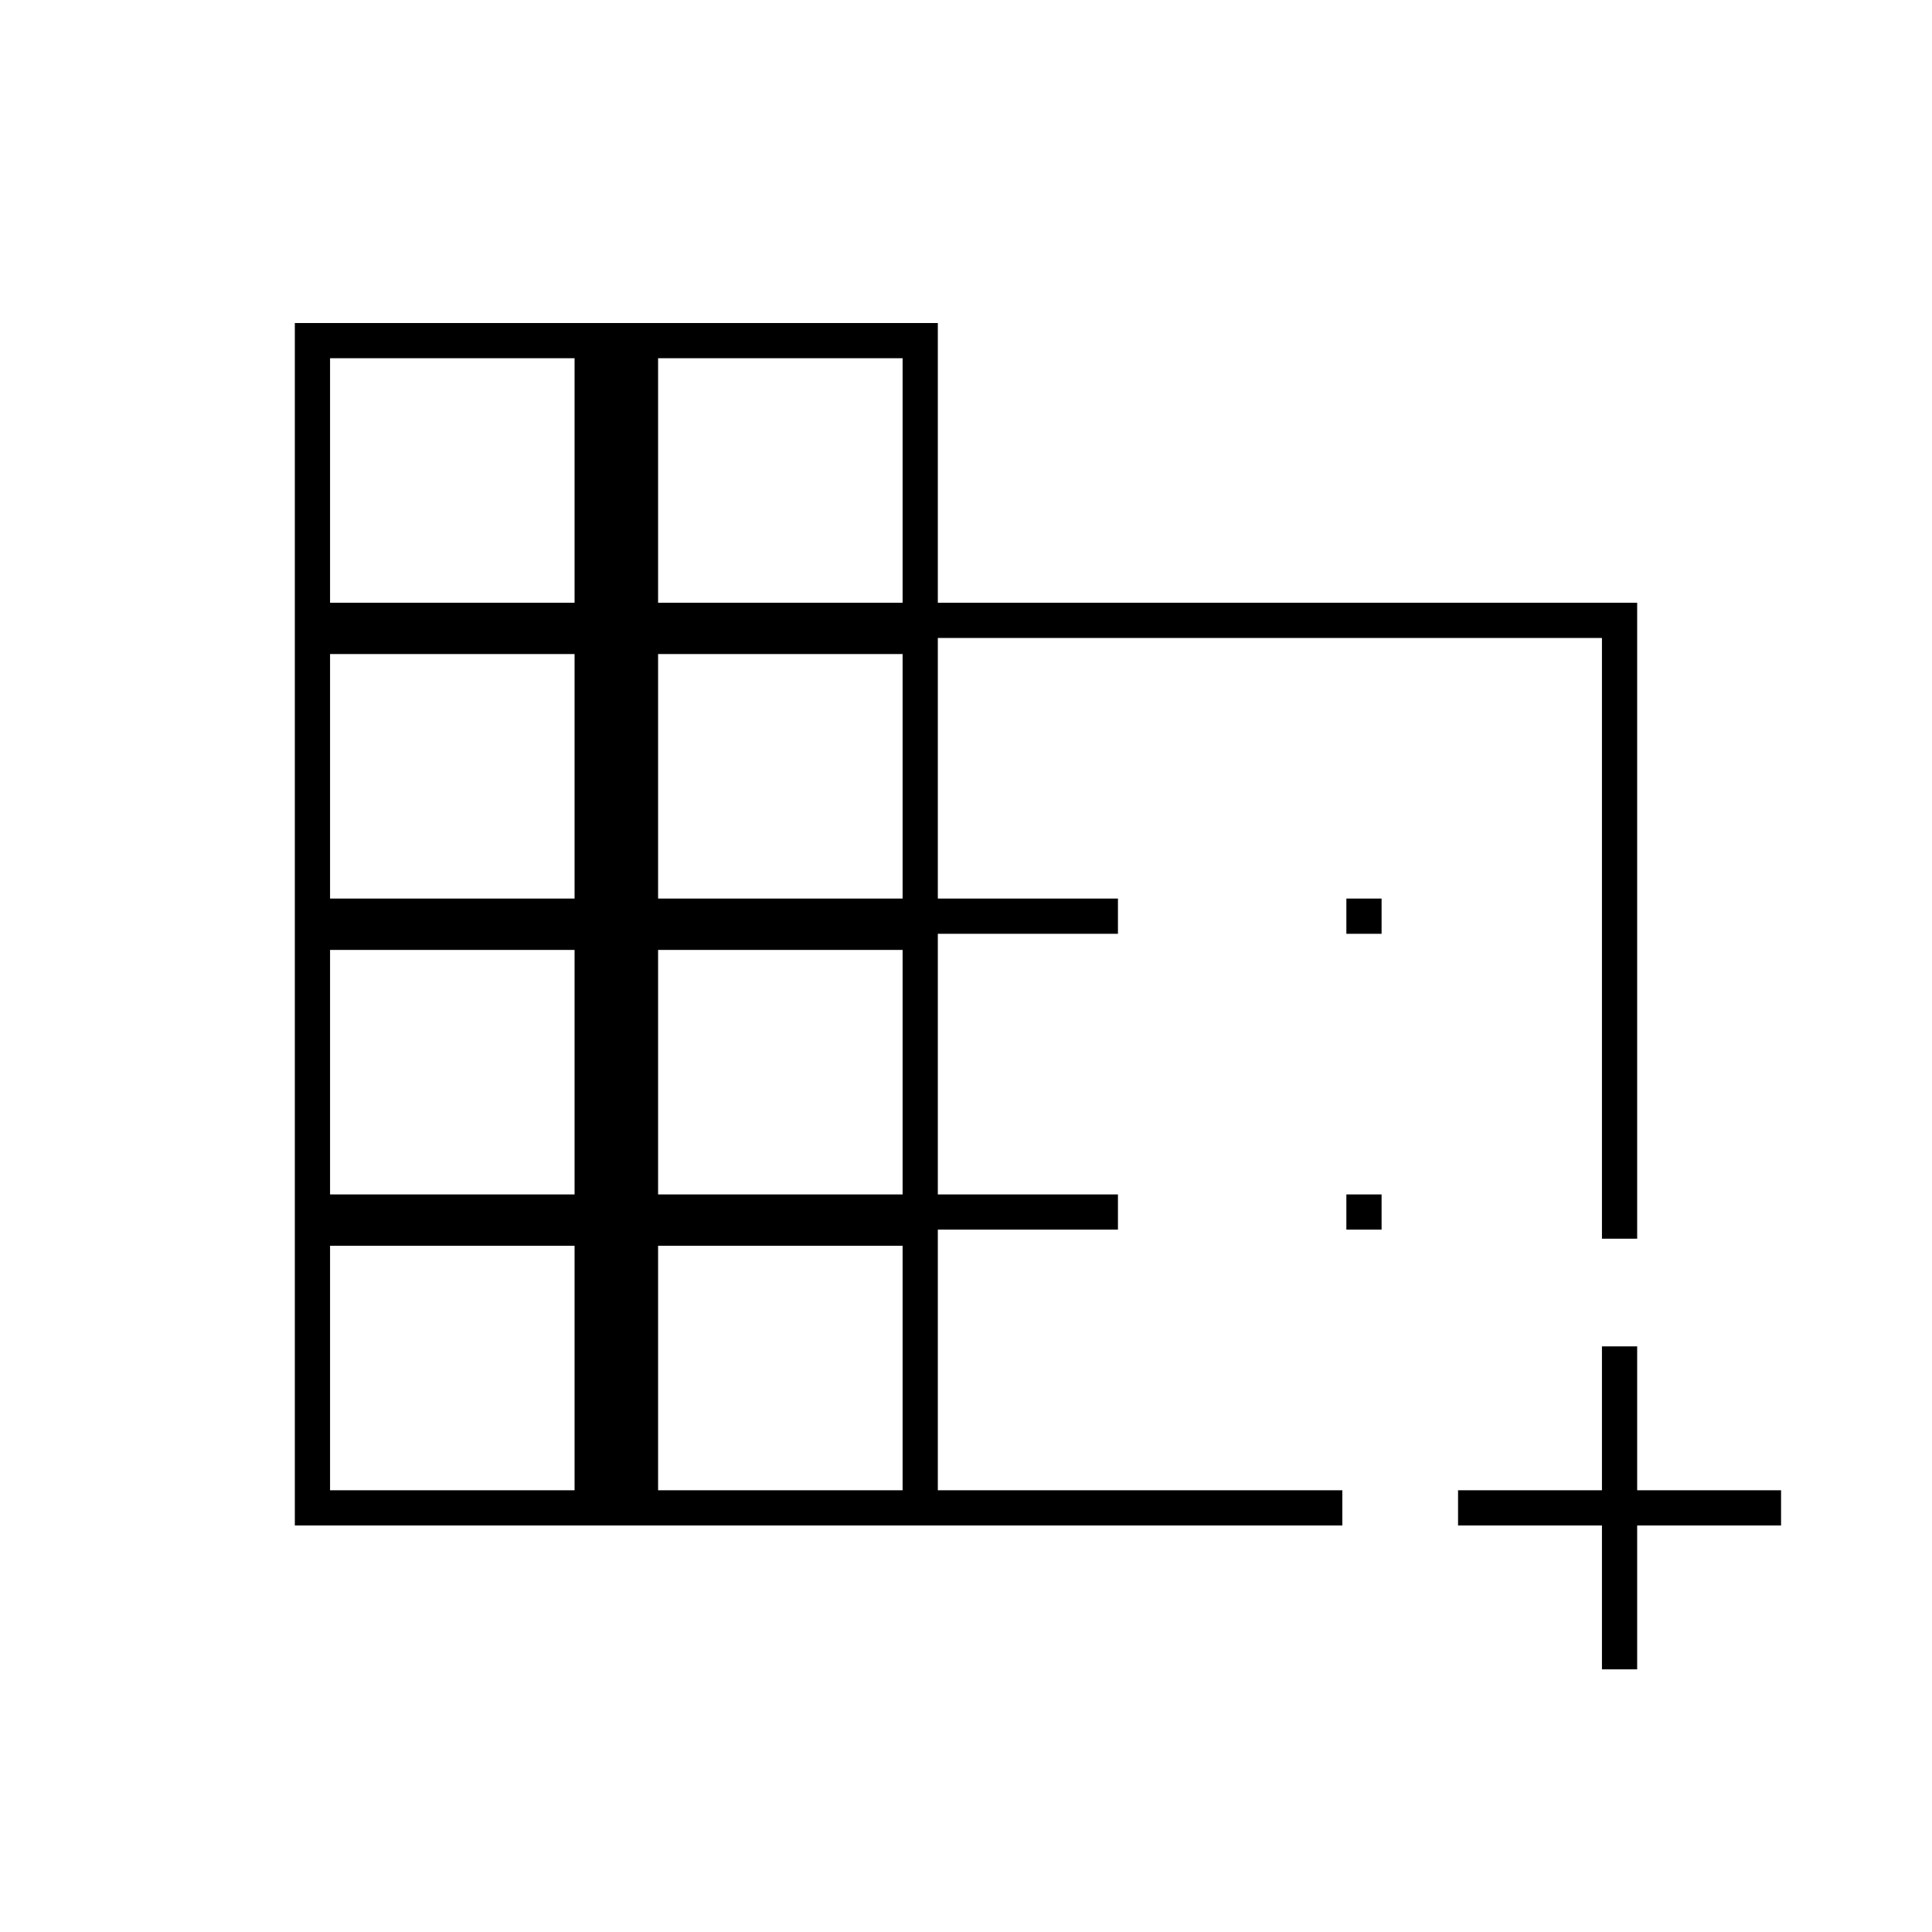 <svg xmlns="http://www.w3.org/2000/svg" height="20" viewBox="0 -960 960 960" width="20"><path d="M146.5-202v-597.5H466v139h347.5v316H796V-643H466v129.5h89.5v17.5H466v129.5h89.5v17.5H466v129.5h201v17.5H146.5Zm17.5-17.5h121.5V-341H164v121.5Zm0-147h121.5V-488H164v121.5Zm0-147h121.5V-635H164v121.5Zm0-147h121.5V-782H164v121.5Zm163 441h121.5V-341H327v121.5Zm0-147h121.5V-488H327v121.5Zm0-147h121.5V-635H327v121.5Zm0-147h121.5V-782H327v121.5Zm469 530V-202h-71.5v-17.5H796V-291h17.5v71.5H885v17.5h-71.5v71.5H796ZM669-496v-17.5h17.5v17.5H669Zm0 147v-17.5h17.5v17.5H669Z"/></svg>